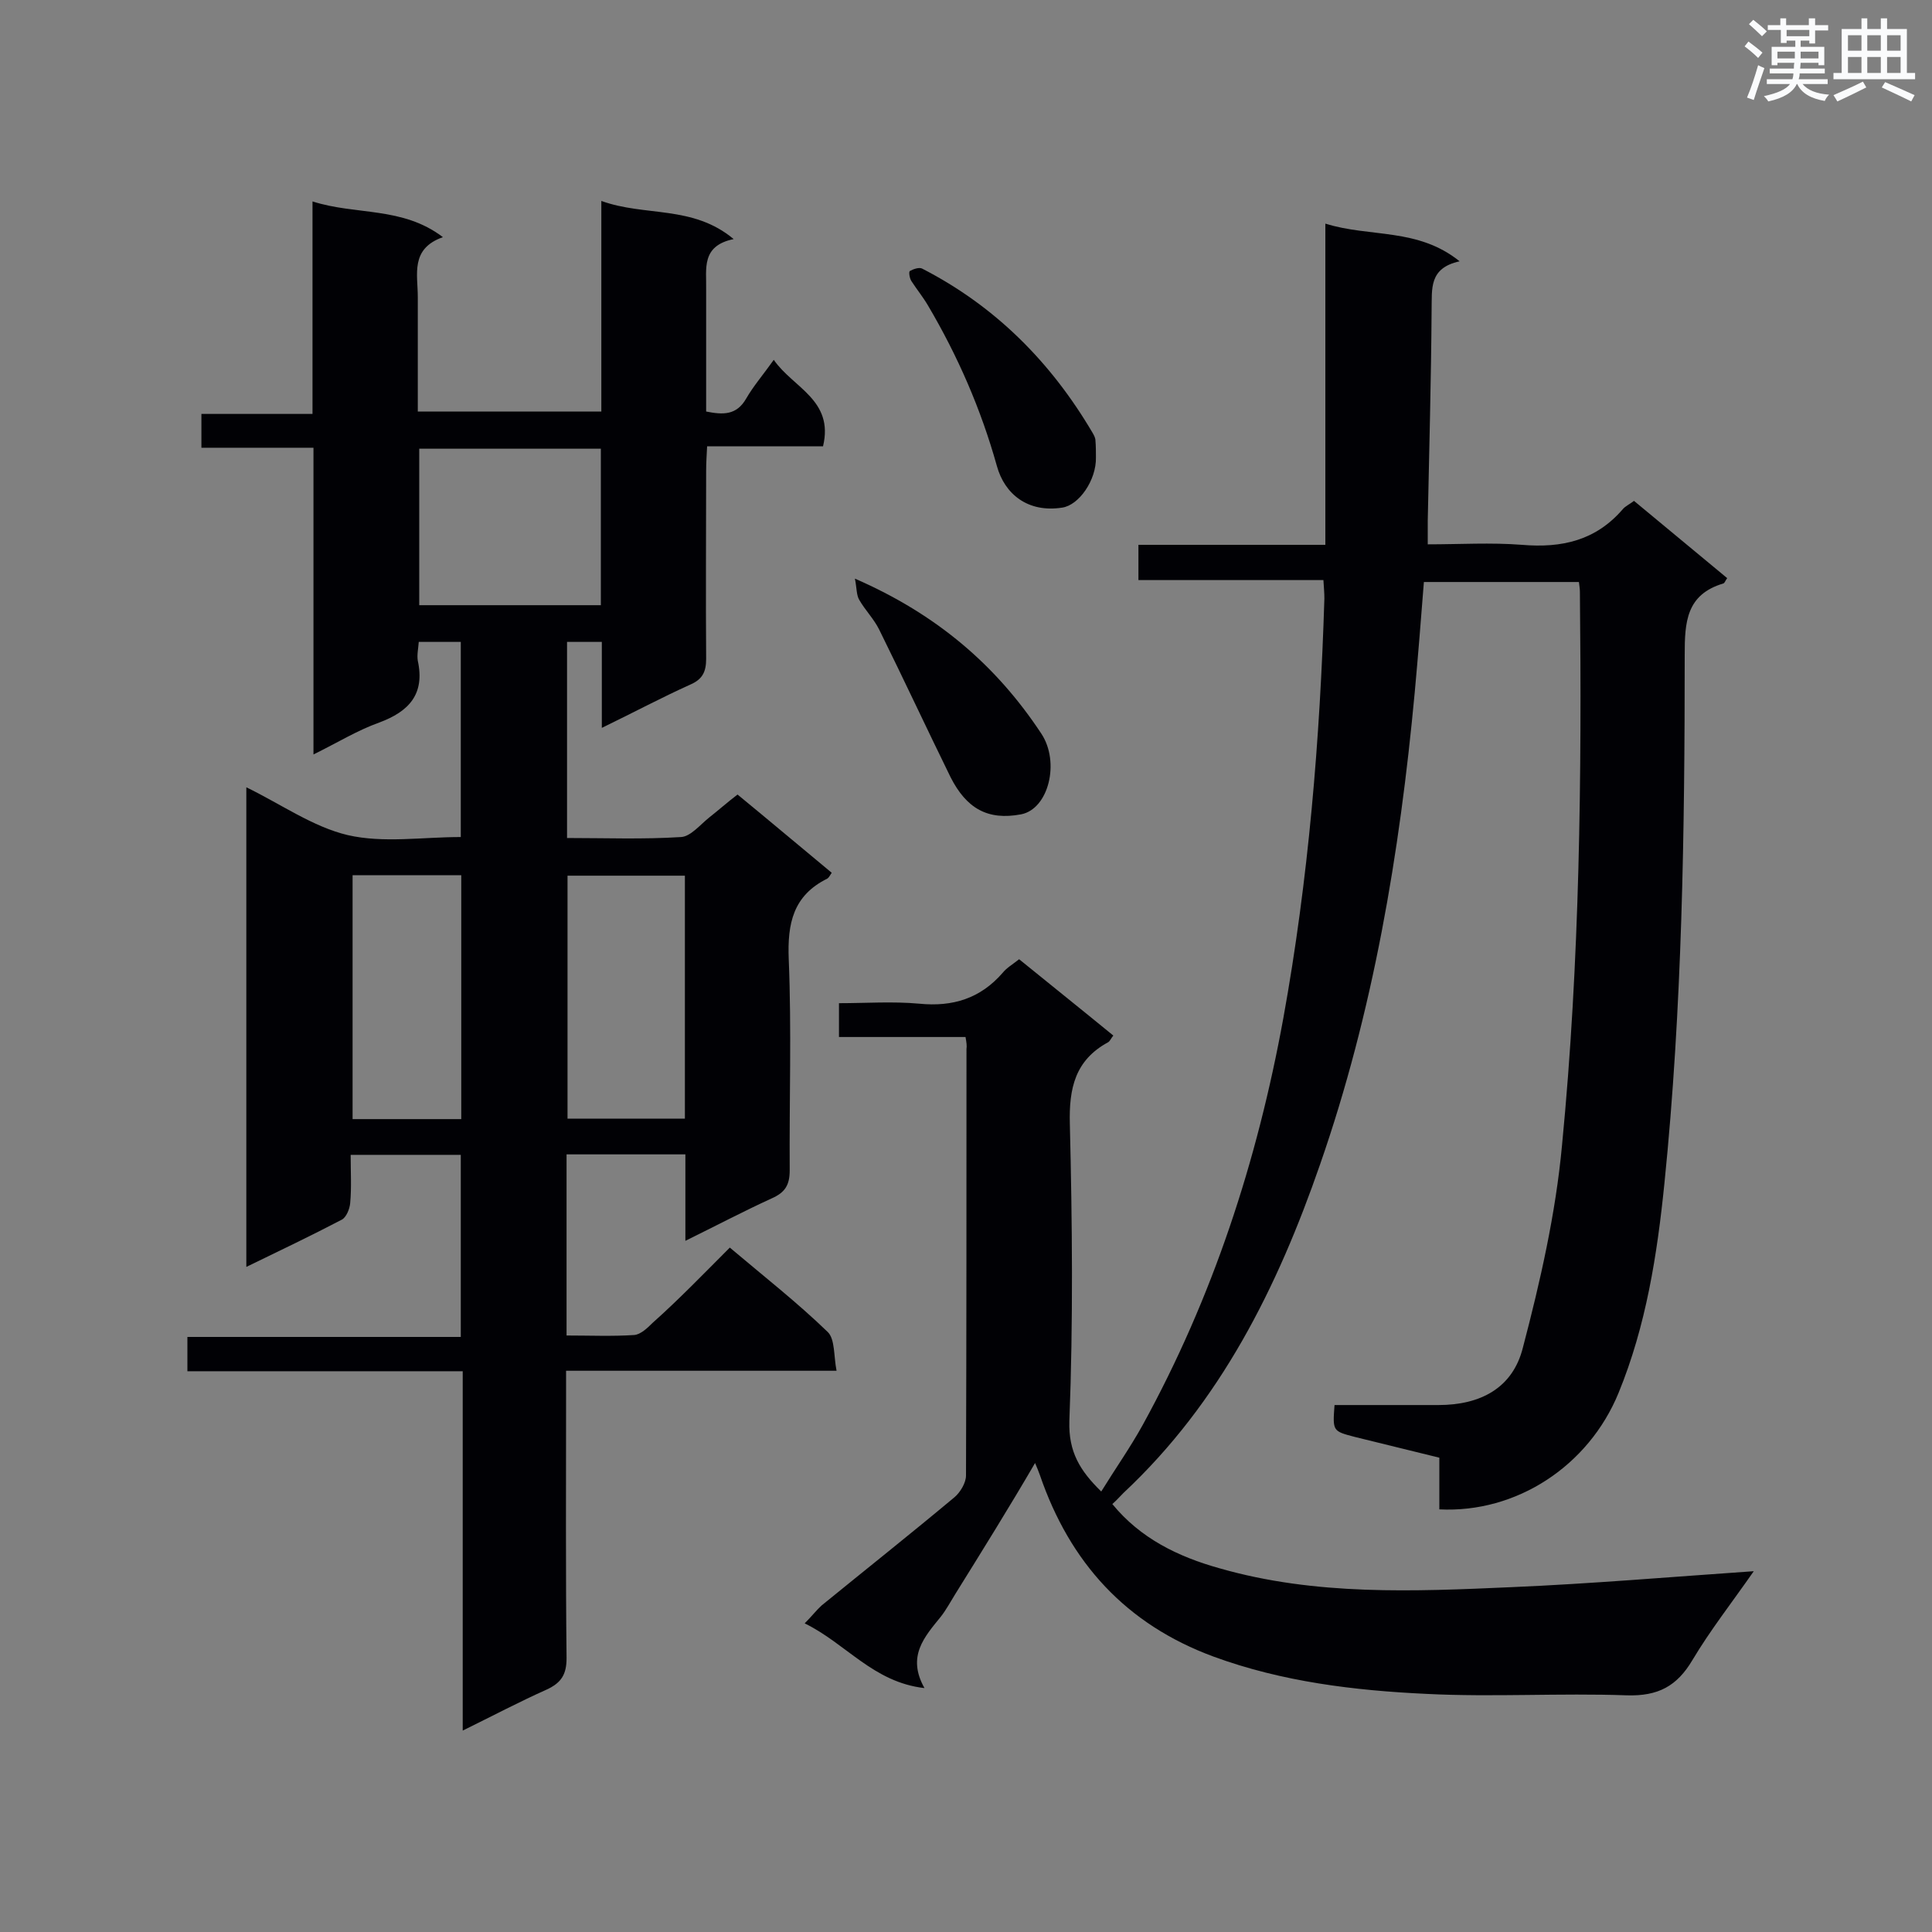 <svg enable-background="new 0 0 400 400" viewBox="0 0 400 400" xmlns="http://www.w3.org/2000/svg"><rect x="0" y="0" width="400" height="400" fill="#808080" stroke="none"/><g fill="#010105"><path d="m199.9 214.7c-8.7 0-17.3 0-26.2 0 0-2.4 0-4.4 0-7 5.5 0 11.1-.4 16.6.1 7 .7 12.7-1.1 17.3-6.4.8-1 2-1.7 3.4-2.8 6.4 5.2 12.9 10.4 19.5 15.8-.5.6-.7 1.2-1.1 1.4-6.8 3.7-8.1 9.5-7.9 16.9.5 20.5.7 41-.1 61.5-.2 6.4 2.2 10.3 6.6 14.6 2.9-4.7 6-9.1 8.6-13.8 14.5-26.4 23.7-54.6 29.1-84.2 5.2-28.7 7.6-57.7 8.5-86.9 0-1.1-.1-2.2-.2-3.8-12.8 0-25.5 0-38.3 0 0-2.6 0-4.7 0-7.3h38.7c0-22.2 0-43.9 0-66.5 9.3 2.9 19.1.8 27.8 7.8-6.4 1.4-5.7 5.7-5.8 10-.1 14.6-.5 29.1-.8 43.7v4.9c6.6 0 13.1-.4 19.5.1 8.3.7 15.3-.9 20.9-7.4.5-.6 1.4-1 2.3-1.7 6.4 5.3 12.9 10.7 19.3 16-.4.5-.5 1-.8 1.1-7.7 2.3-8 8-8 14.8 0 36.5-.5 73-4.2 109.4-1.5 14.8-3.8 29.5-9.5 43.4-6.2 15.1-21.1 24.9-37.1 24.1 0-3.5 0-7 0-10.7-6.1-1.5-11.8-2.9-17.5-4.3-4.6-1.2-4.6-1.2-4.2-6.6h21.5c8.7 0 15.4-3.5 17.5-11.9 3.6-13.7 6.8-27.8 8.1-41.9 3.7-38.1 4.1-76.4 3.7-114.6 0-.6-.1-1.1-.2-2-10.6 0-21.2 0-32.1 0-.6 7.7-1.2 15.3-1.9 22.9-3.1 33.3-8.6 66.1-19.6 97.7-8.8 25.4-20.6 49.2-40.7 68-.7.7-1.4 1.5-2.3 2.3 5.8 7.1 13.6 10.9 22.2 13.3 19.9 5.7 40.2 4.8 60.5 3.9 16.4-.7 32.7-2.1 50.1-3.3-4.6 6.6-9 12.2-12.7 18.4-3.2 5.4-7.1 7.5-13.6 7.3-13.8-.5-27.7.4-41.5-.3-14.9-.7-29.8-2.5-44-7.7-18.2-6.7-29.8-19.5-36-37.6-.3-.8-.6-1.6-1-2.5-5.3 9.1-10.9 18.1-16.5 27.1-1 1.6-1.9 3.3-3 4.7-3.4 4.2-7.1 8.2-3.4 14.8-10.6-1.2-16.2-9.2-24.8-13.4 1.5-1.5 2.4-2.7 3.5-3.7 9.2-7.5 18.4-14.8 27.5-22.4 1.2-1 2.4-3 2.4-4.5.1-29.4.1-58.9.1-88.3.1-.7 0-1.4-.2-2.5z"/><path d="m151.1 258.3c7.1 6 14 11.4 20.3 17.5 1.5 1.5 1.2 5 1.8 8-18.9 0-37.1 0-56 0v5.4c0 18-.1 36.1.1 54.1 0 3.4-1.1 5.1-4.1 6.5-5.6 2.5-11.1 5.4-17.4 8.5 0-25.1 0-49.6 0-74.4-19.3 0-38 0-57 0 0-2.5 0-4.6 0-7.1h56.6c0-12.8 0-25.1 0-37.7-7.5 0-14.9 0-22.8 0 0 3.5.2 6.8-.1 10-.1 1.2-.8 2.9-1.7 3.4-6.3 3.3-12.8 6.4-19.8 9.8 0-33.2 0-65.8 0-99.3 7.2 3.5 13.8 8.2 21 9.9 7.4 1.7 15.4.4 23.4.4 0-13.4 0-26.8 0-40.4-2.9 0-5.6 0-8.7 0-.1 1.4-.4 2.7-.2 3.9 1.5 6.9-1.8 10.5-8 12.8-4.5 1.6-8.7 4.2-13.6 6.6 0-21.5 0-42.2 0-63.5-7.8 0-15.4 0-23.2 0 0-2.5 0-4.5 0-7h23c0-14.8 0-29 0-44 9 2.9 18.6 1 27 7.4-6.8 2.4-5.2 7.7-5.2 12.4v23.7h38c0-14.2 0-28.4 0-43.6 9.1 3.3 18.9.8 27.4 7.9-6.8 1.4-5.6 6.2-5.7 10.4v25.3c3.5.7 6.3.8 8.3-2.7 1.5-2.6 3.5-4.9 5.7-8 4 5.8 12.5 8.3 10.2 17.9-7.9 0-15.7 0-24 0-.1 2-.2 3.5-.2 5 0 13-.1 26 0 39 0 2.6-.7 4.2-3.2 5.3-6 2.7-11.8 5.8-18.4 9 0-6.3 0-11.9 0-17.8-2.6 0-4.7 0-7.2 0v40.6c7.9 0 15.8.3 23.6-.2 2-.1 4-2.6 5.9-4.1s3.7-3.1 5.8-4.7c6.7 5.5 13.1 10.9 19.5 16.2-.4.6-.6 1-.9 1.2-7.1 3.5-8.3 9.3-8 16.7.6 14.6.1 29.2.2 43.7 0 3.1-1 4.6-3.7 5.8-5.9 2.7-11.6 5.7-17.9 8.8 0-6.3 0-12 0-17.9-8.4 0-16.4 0-24.6 0v37.5c4.9 0 9.4.2 14-.1 1.3-.1 2.7-1.4 3.8-2.5 5.5-4.9 10.6-10.2 16-15.6zm-33.6-26.7h24.3c0-16.9 0-33.6 0-50.3-8.2 0-16.2 0-24.3 0zm-30.7-106.3h37.6c0-11 0-21.7 0-32.4-12.7 0-25 0-37.6 0zm-13.8 55.9v50.5h22.5c0-16.9 0-33.7 0-50.5-7.7 0-15 0-22.5 0z"/><path d="m177 119.8c17 7.4 29.3 18 38.6 32.1 3.9 5.9 1.5 15.6-4.2 16.7-6.9 1.3-11.3-1.2-14.6-7.7-5-10.2-9.8-20.5-14.8-30.6-1.1-2.2-2.9-4-4.1-6.1-.6-1-.5-2.4-.9-4.4z"/><path d="m226.9 94.7c.1 4.7-3.5 9.9-7 10.4-7.1 1.1-11.9-2.8-13.5-8.6-3.3-11.8-8.1-22.8-14.3-33.3-1-1.7-2.3-3.3-3.4-5-.4-.6-.6-2-.3-2.1.7-.4 1.9-.8 2.5-.5 15.2 7.8 26.7 19.4 35.3 34 .3.5.6 1.1.6 1.6.1 1.2.1 2.4.1 3.5z"/></g><path d="m361.2 9.6.8-1c.9.7 1.9 1.4 2.9 2.3l-.9 1.1c-1-1-2-1.8-2.8-2.4zm.5 10.6c.9-2.1 1.6-4.3 2.3-6.7.4.2.8.4 1.3.6-.7 2.1-1.5 4.3-2.2 6.6zm.4-15.2.9-.9c1 .8 2 1.6 2.8 2.4l-1 1c-.9-.9-1.8-1.7-2.7-2.5zm12.5-1.2h1.2v1.4h2.7v1.1h-2.7v2.7h-1.2v-.6h-1.8v1.3h4.9v3.8h-1.2v-.5h-3.7c0 .4-.1.9-.1 1.2h5.1v1h-5.2c0 .5-.1.9-.2 1.2h6v1h-5.2c1.1 1.3 2.9 2 5.5 2.2-.4.4-.7.8-.9 1.3-2.9-.5-4.8-1.6-5.7-3.5h-.1c-.8 1.7-2.7 2.9-5.9 3.6-.2-.4-.6-.8-.9-1.1 2.8-.6 4.6-1.4 5.4-2.5h-4.8v-1h5.3c.1-.3.2-.7.2-1.2h-4.9v-1h5c0-.4 0-.8.1-1.2h-3.5v.5h-1.2v-3.8h4.9v-1.3h-1.8v.5h-1.2v-2.7h-2.7v-1h2.6v-1.4h1.2v1.4h4.7v-1.4zm-6.6 8.3h3.6c0-.4 0-.9 0-1.4h-3.6zm1.9-4.6h4.7v-1.3h-4.7zm6.6 3.2h-3.7v1.4h3.7z" fill="#fafbfc"/><path d="m385.3 3.8h1.3v2.2h2.8v-2.2h1.3v2.2h4.1v9.1h1.7v1.3h-16.9v-1.3h1.7v-9.1h4.1v-2.2zm.4 13.1.7 1.2c-1.8.9-3.8 1.9-6 2.9-.2-.4-.5-.8-.8-1.3 2.3-1 4.3-1.9 6.1-2.8zm-3.1-6.4h2.8v-3.2h-2.8zm0 4.6h2.8v-3.3h-2.8zm4-4.6h2.8v-3.2h-2.8zm0 4.6h2.8v-3.3h-2.8zm3.7 1.9c2.1.9 4.1 1.8 6.1 2.7l-.7 1.3c-2.2-1.1-4.2-2-6.1-2.9zm3.2-9.7h-2.8v3.2h2.8zm-2.8 7.8h2.8v-3.3h-2.8z" fill="#fafbfc"/></svg>